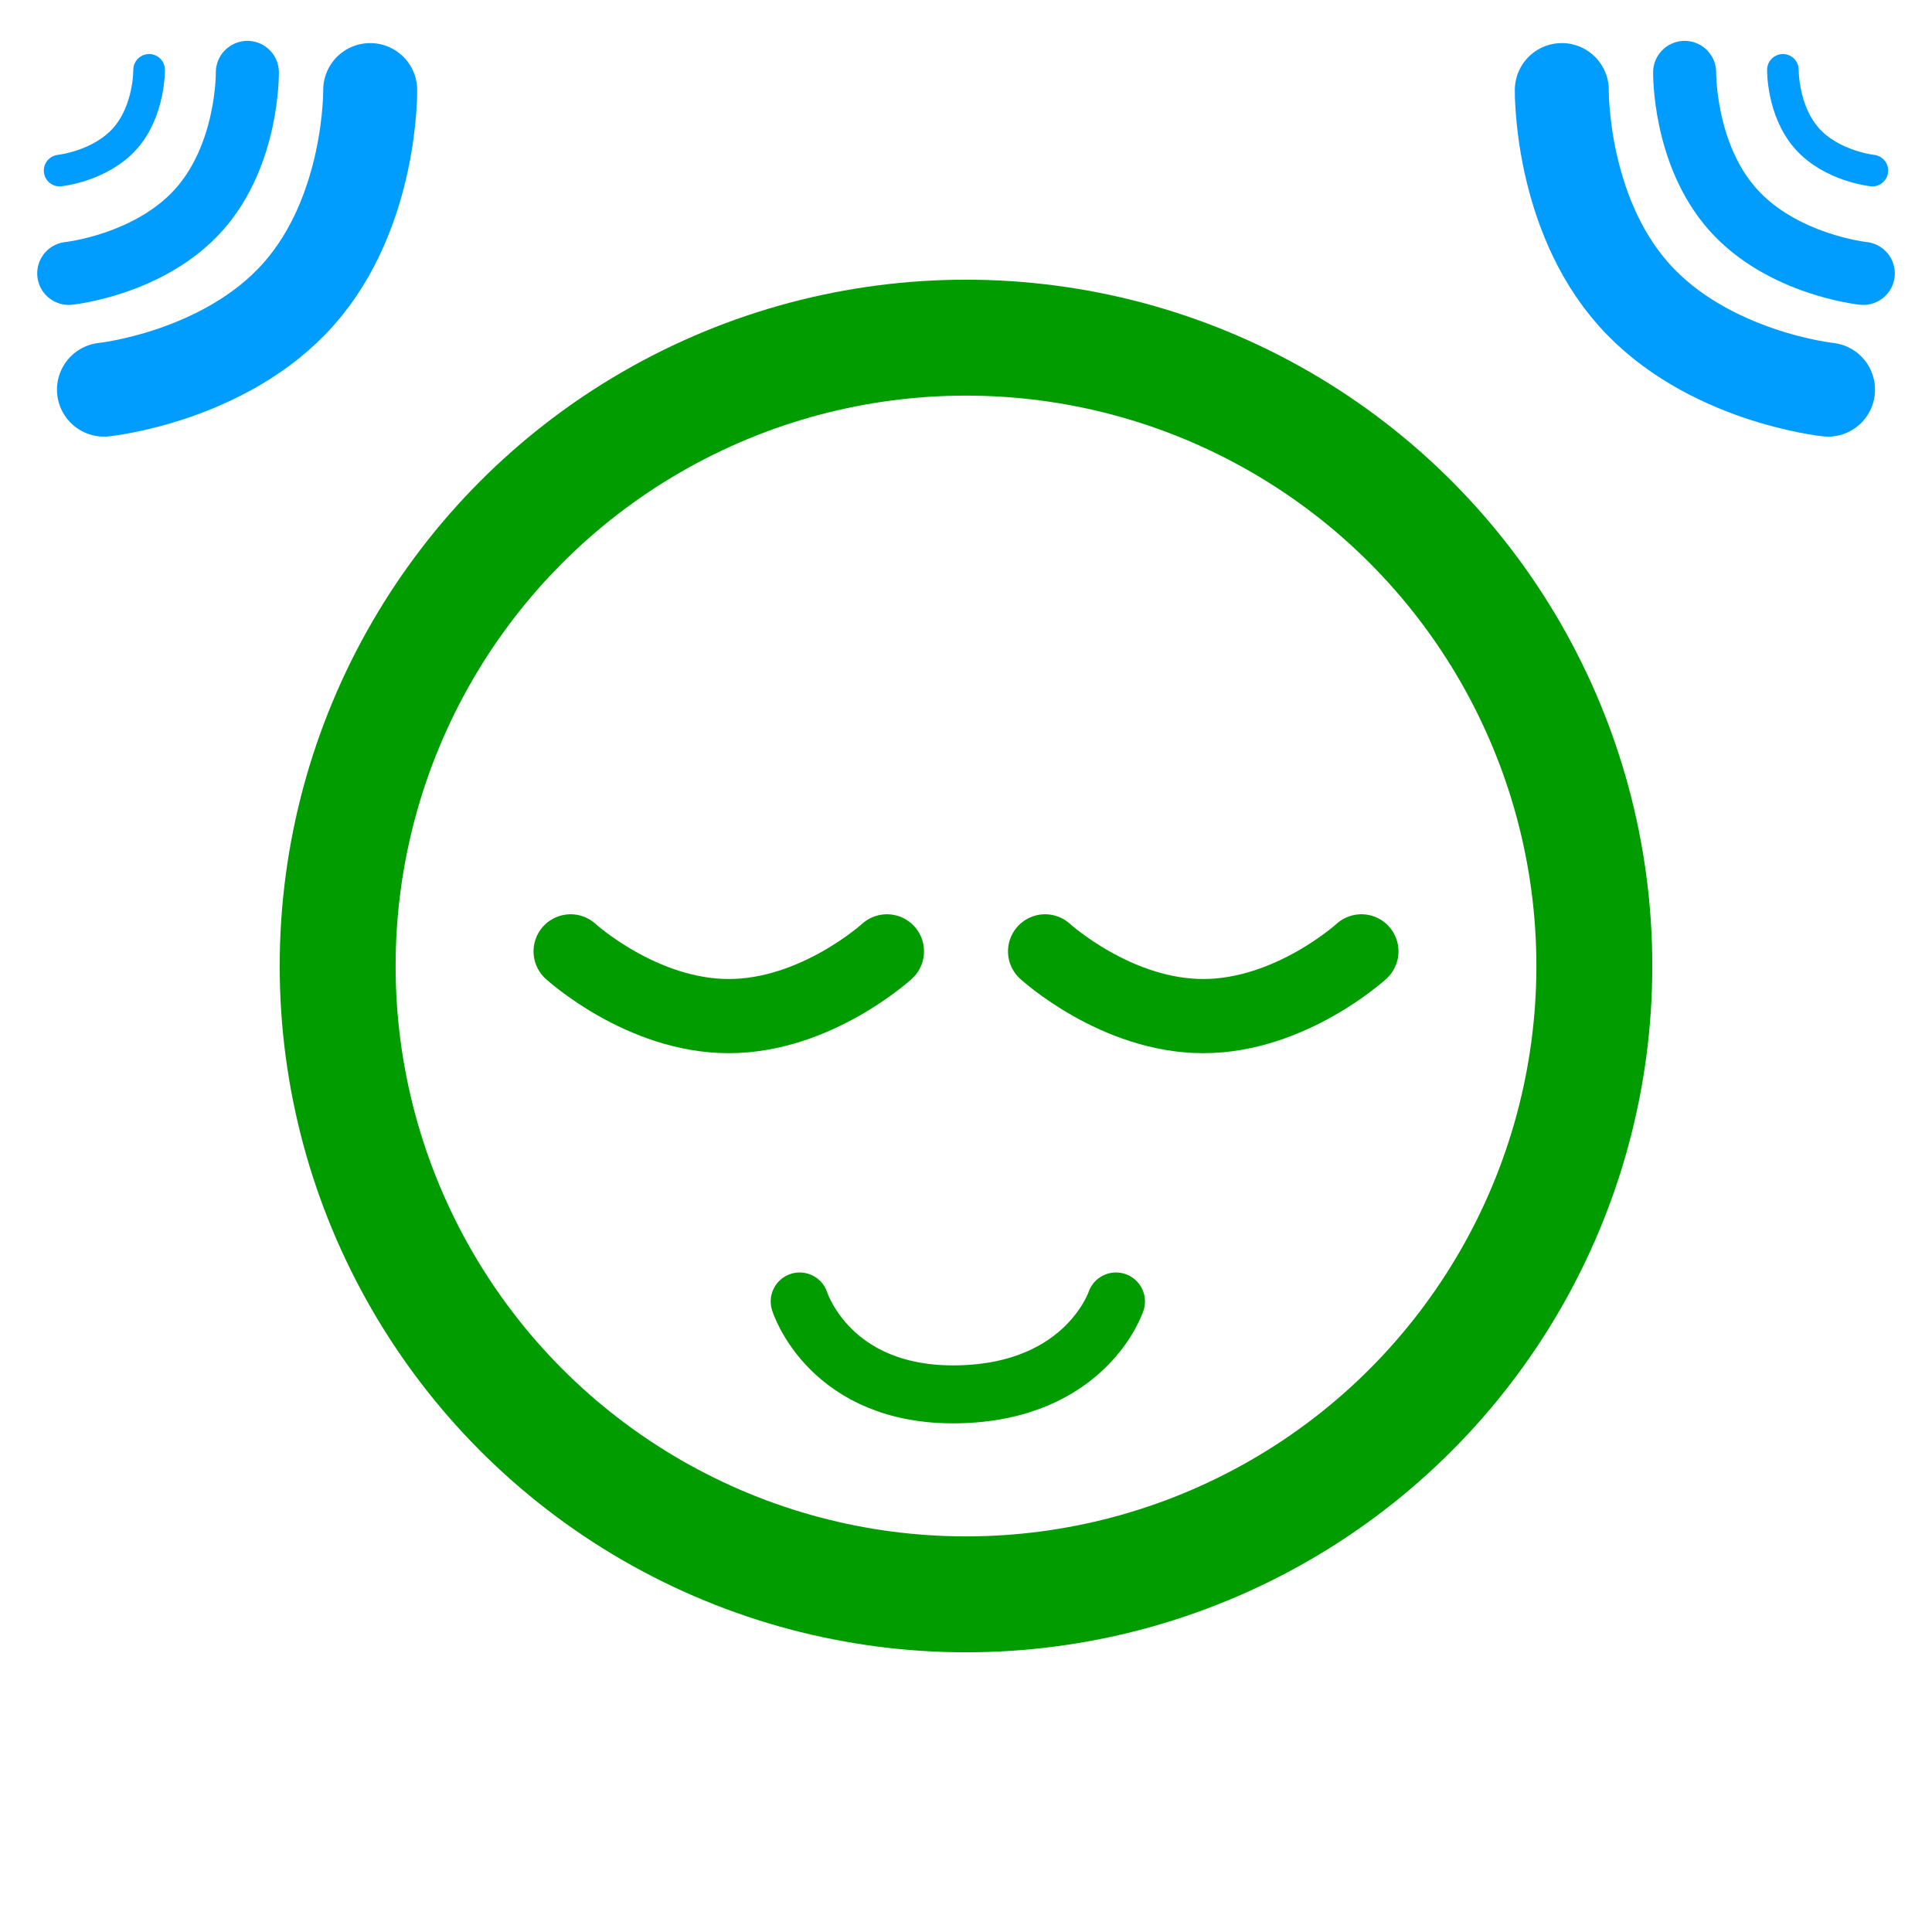 <?xml version="1.0" encoding="UTF-8" standalone="no"?>
<svg
   xmlns:dc="http://purl.org/dc/elements/1.1/"
   xmlns:cc="http://creativecommons.org/ns#"
   xmlns:rdf="http://www.w3.org/1999/02/22-rdf-syntax-ns#"
   xmlns:svg="http://www.w3.org/2000/svg"
   xmlns="http://www.w3.org/2000/svg"
   xmlns:sodipodi="http://sodipodi.sourceforge.net/DTD/sodipodi-0.dtd"
   xmlns:inkscape="http://www.inkscape.org/namespaces/inkscape"
   width="100mm"
   height="100mm"
   viewBox="0 0 100 100"
   version="1.1"
   id="svg8"
   inkscape:version="1.0.1 (c497b03c, 2020-09-10)"
   sodipodi:docname="icon.svg">
  <defs
     id="defs2" />
  <sodipodi:namedview
     id="base"
     pagecolor="#ffffff"
     bordercolor="#666666"
     borderopacity="1.0"
     inkscape:pageopacity="0.0"
     inkscape:pageshadow="2"
     inkscape:zoom="0.47745232"
     inkscape:cx="180.68749"
     inkscape:cy="353.68036"
     inkscape:document-units="mm"
     inkscape:current-layer="layer1"
     inkscape:document-rotation="0"
     showgrid="false"
     inkscape:snap-object-midpoints="true"
     inkscape:snap-page="false"
     inkscape:window-width="1920"
     inkscape:window-height="1155"
     inkscape:window-x="0"
     inkscape:window-y="23"
     inkscape:window-maximized="0"
     inkscape:snap-global="false" />
  <g
     inkscape:groupmode="layer"
     id="layer2"
     inkscape:label="Scrapped"
     style="display:none">
    <ellipse
       style="display:inline;fill:none;fill-rule:evenodd;stroke:#009c00;stroke-width:2;stroke-linecap:butt;stroke-linejoin:round;stroke-miterlimit:4;stroke-dasharray:2, 2;stroke-dashoffset:0;stroke-opacity:1"
       id="circle971"
       cx="50"
       cy="50"
       rx="44.71"
       ry="38.982" />
  </g>
  <g
     inkscape:label="Enabled"
     inkscape:groupmode="layer"
     id="layer1"
     style="display:inline"
     sodipodi:insensitive="true">
    <circle
       style="fill:none;fill-rule:evenodd;stroke:#009c00;stroke-width:6;stroke-miterlimit:4;stroke-dasharray:none;stroke-opacity:1"
       id="path96"
       cx="50"
       cy="50"
       r="32.523" />
    <path
       id="path923"
       style="fill:none;stroke:#009c00;stroke-width:3.839;stroke-linecap:round;stroke-miterlimit:4;stroke-dasharray:none;stroke-opacity:1"
       d="m 45.907,49.242 c 0,0 -3.665,3.351 -8.186,3.351 -4.521,0 -8.186,-3.351 -8.186,-3.351"
       sodipodi:nodetypes="csc" />
    <path
       id="path926"
       style="fill:none;stroke:#009c00;stroke-width:3.839;stroke-linecap:round;stroke-miterlimit:4;stroke-dasharray:none;stroke-opacity:1"
       d="m 70.466,49.242 c 0,0 -3.665,3.351 -8.186,3.351 -4.521,0 -8.186,-3.351 -8.186,-3.351"
       sodipodi:nodetypes="csc" />
    <g
       id="g994"
       transform="matrix(1.267,0,0,1.267,-2.231,-1.939)">
      <path
         id="path985"
         style="fill:none;stroke:#009cfe;stroke-width:3.839;stroke-linecap:round;stroke-miterlimit:4;stroke-dasharray:none;stroke-opacity:1"
         d="m 16.884,5.21 c 0,0 0.07,4.966 -2.933,8.345 -3.003,3.379 -7.943,3.893 -7.943,3.893"
         sodipodi:nodetypes="csc" />
      <path
         id="path987"
         style="fill:none;stroke:#009cfe;stroke-width:2.576;stroke-linecap:round;stroke-miterlimit:4;stroke-dasharray:none;stroke-opacity:1"
         d="m 11.866,4.488 c 0,0 0.047,3.332 -1.968,5.599 -2.015,2.267 -5.329,2.612 -5.329,2.612"
         sodipodi:nodetypes="csc" />
      <path
         id="path989"
         style="fill:none;stroke:#009cfe;stroke-width:1.291;stroke-linecap:round;stroke-miterlimit:4;stroke-dasharray:none;stroke-opacity:1"
         d="m 7.852,4.384 c 0,0 0.024,1.669 -0.986,2.806 -1.01,1.136 -2.67,1.309 -2.67,1.309"
         sodipodi:nodetypes="csc" />
    </g>
    <path
       id="path1013-3"
       style="display:inline;fill:none;stroke:#009c00;stroke-width:3;stroke-linecap:round;stroke-miterlimit:4;stroke-dasharray:none;stroke-opacity:1"
       d="m 57.763,67.363 c 0,0 -1.535,4.684 -8.186,4.807 -6.652,0.123 -8.186,-4.807 -8.186,-4.807"
       sodipodi:nodetypes="czc" />
    <g
       id="g1060"
       transform="matrix(-1.267,0,0,1.267,102.231,-1.939)">
      <path
         id="path1054"
         style="fill:none;stroke:#009cfe;stroke-width:3.839;stroke-linecap:round;stroke-miterlimit:4;stroke-dasharray:none;stroke-opacity:1"
         d="m 16.884,5.21 c 0,0 0.07,4.966 -2.933,8.345 -3.003,3.379 -7.943,3.893 -7.943,3.893"
         sodipodi:nodetypes="csc" />
      <path
         id="path1056"
         style="fill:none;stroke:#009cfe;stroke-width:2.576;stroke-linecap:round;stroke-miterlimit:4;stroke-dasharray:none;stroke-opacity:1"
         d="m 11.866,4.488 c 0,0 0.047,3.332 -1.968,5.599 -2.015,2.267 -5.329,2.612 -5.329,2.612"
         sodipodi:nodetypes="csc" />
      <path
         id="path1058"
         style="fill:none;stroke:#009cfe;stroke-width:1.291;stroke-linecap:round;stroke-miterlimit:4;stroke-dasharray:none;stroke-opacity:1"
         d="m 7.852,4.384 c 0,0 0.024,1.669 -0.986,2.806 -1.01,1.136 -2.67,1.309 -2.67,1.309"
         sodipodi:nodetypes="csc" />
    </g>
  </g>
  <g
     inkscape:label="Disabled"
     inkscape:groupmode="layer"
     id="g1031"
     style="display:none"
     sodipodi:insensitive="true">
    <circle
       style="fill:none;fill-rule:evenodd;stroke:#5f6367;stroke-width:6;stroke-miterlimit:4;stroke-dasharray:none;stroke-opacity:1"
       id="circle1005"
       cx="50"
       cy="50"
       r="32.523" />
    <path
       id="path1007"
       style="fill:none;stroke:#5f6367;stroke-width:3.839;stroke-linecap:round;stroke-miterlimit:4;stroke-dasharray:none;stroke-opacity:1"
       d="m 46.101,49.298 c 0,0 -3.665,-3.351 -8.186,-3.351 -4.521,0 -8.186,3.351 -8.186,3.351"
       sodipodi:nodetypes="csc" />
    <path
       id="path1009"
       style="fill:none;stroke:#5f6367;stroke-width:3.839;stroke-linecap:round;stroke-miterlimit:4;stroke-dasharray:none;stroke-opacity:1"
       d="m 70.66,49.298 c 0,0 -3.665,-3.351 -8.186,-3.351 -4.521,0 -8.186,3.351 -8.186,3.351"
       sodipodi:nodetypes="csc" />
    <path
       id="path1013"
       style="fill:none;stroke:#5f6367;stroke-width:3;stroke-linecap:round;stroke-miterlimit:4;stroke-dasharray:none;stroke-opacity:1"
       d="m 57.733,67.661 c 0,0 -1.535,4.684 -8.186,4.807 -6.652,0.123 -8.186,-4.807 -8.186,-4.807"
       sodipodi:nodetypes="czc" />
    <g
       id="g1021"
       transform="matrix(1,0,0,-1,-0.326,100.971)">
      <path
         id="path1015"
         style="fill:none;stroke:#009cfe;stroke-width:3.839;stroke-linecap:round;stroke-miterlimit:4;stroke-dasharray:none;stroke-opacity:1"
         d="m 16.884,5.21 c 0,0 0.07,4.966 -2.933,8.345 -3.003,3.379 -7.943,3.893 -7.943,3.893"
         sodipodi:nodetypes="csc" />
      <path
         id="path1017"
         style="fill:none;stroke:#009cfe;stroke-width:2.576;stroke-linecap:round;stroke-miterlimit:4;stroke-dasharray:none;stroke-opacity:1"
         d="m 11.866,4.488 c 0,0 0.047,3.332 -1.968,5.599 -2.015,2.267 -5.329,2.612 -5.329,2.612"
         sodipodi:nodetypes="csc" />
      <path
         id="path1019"
         style="fill:none;stroke:#009cfe;stroke-width:1.291;stroke-linecap:round;stroke-miterlimit:4;stroke-dasharray:none;stroke-opacity:1"
         d="m 7.852,4.384 c 0,0 0.024,1.669 -0.986,2.806 -1.01,1.136 -2.67,1.309 -2.67,1.309"
         sodipodi:nodetypes="csc" />
    </g>
    <g
       id="g1029"
       transform="rotate(180,50.163,50.486)">
      <path
         id="path1023"
         style="fill:none;stroke:#009cfe;stroke-width:3.839;stroke-linecap:round;stroke-miterlimit:4;stroke-dasharray:none;stroke-opacity:1"
         d="m 16.884,5.21 c 0,0 0.07,4.966 -2.933,8.345 -3.003,3.379 -7.943,3.893 -7.943,3.893"
         sodipodi:nodetypes="csc" />
      <path
         id="path1025"
         style="fill:none;stroke:#009cfe;stroke-width:2.576;stroke-linecap:round;stroke-miterlimit:4;stroke-dasharray:none;stroke-opacity:1"
         d="m 11.866,4.488 c 0,0 0.047,3.332 -1.968,5.599 -2.015,2.267 -5.329,2.612 -5.329,2.612"
         sodipodi:nodetypes="csc" />
      <path
         id="path1027"
         style="fill:none;stroke:#009cfe;stroke-width:1.291;stroke-linecap:round;stroke-miterlimit:4;stroke-dasharray:none;stroke-opacity:1"
         d="m 7.852,4.384 c 0,0 0.024,1.669 -0.986,2.806 -1.01,1.136 -2.67,1.309 -2.67,1.309"
         sodipodi:nodetypes="csc" />
    </g>
    <ellipse
       style="fill:#5f6367;fill-opacity:1;stroke:none;stroke-width:3.364;stroke-linecap:butt;stroke-linejoin:round;stroke-miterlimit:4;stroke-dasharray:3.364, 3.364;stroke-dashoffset:0;stroke-opacity:1"
       id="path1033"
       cx="39.03"
       cy="50"
       rx="2.742"
       ry="3.974" />
    <ellipse
       style="fill:#5f6367;fill-opacity:1;stroke:none;stroke-width:3.364;stroke-linecap:butt;stroke-linejoin:round;stroke-miterlimit:4;stroke-dasharray:3.364, 3.364;stroke-dashoffset:0;stroke-opacity:1"
       id="ellipse1037"
       cx="60.97"
       cy="50"
       rx="2.742"
       ry="3.974" />
  </g>
</svg>
